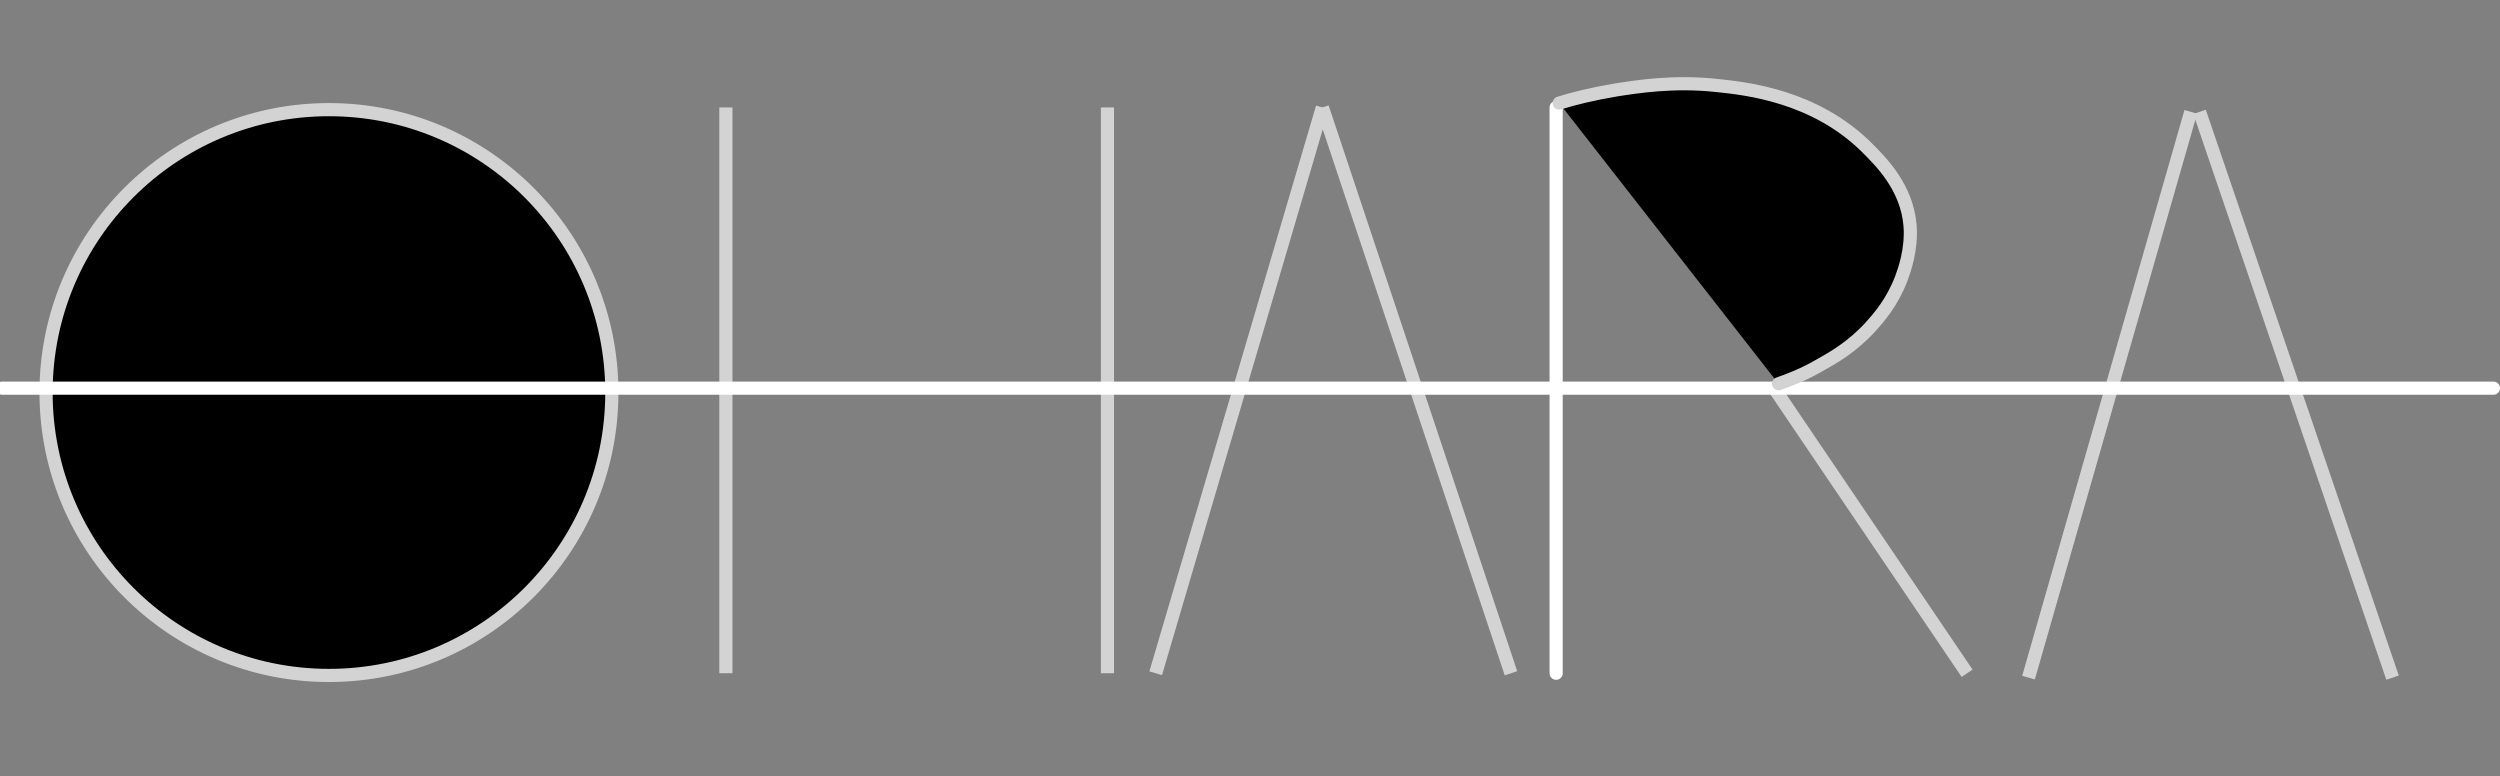 <?xml version="1.0" encoding="utf-8"?>
<!-- Generator: Adobe Illustrator 21.1.0, SVG Export Plug-In . SVG Version: 6.00 Build 0)  -->
<svg version="1.1" id="Layer_1" xmlns="http://www.w3.org/2000/svg" xmlns:xlink="http://www.w3.org/1999/xlink" x="0px" y="0px"
     viewBox="0 0 570 177" style="enable-background:new 0 0 570 177;" xml:space="preserve">
    <rect x="0" y="0" width="570" height="177" fill="#808080" stroke="none"/>
    <style type="text/css">
    .st0 {
        fill: none;
        stroke: #D3D3D3;
        stroke-width: 3;
        stroke-miterlimit: 10;
    }

    .st1 {
        fill-rule: evenodd;
        clip-rule: evenodd;
        fill: black;
        stroke: #D3D3D3;
        stroke-width: 3;
        stroke-linecap: round;
        stroke-miterlimit: 10;
    }

    .st2 {
        fill: none;
        stroke: white;
        stroke-width: 3;
        stroke-linecap: round;
        stroke-miterlimit: 10;
    }

    .st3 {
        fill: black;
        stroke: #D3D3D3;
        stroke-width: 3;
        stroke-linecap: round;
        stroke-miterlimit: 10;
    }

    #l1,
    #l2,
    #l3,
    #l4,
    #l5,
    #l6,
    #l7,
    #l8,
    #l9,
    #l10,
    #l11,
    #l12,
    #l13,
    #l14 {
        stroke-dasharray: 650;
        stroke-dashoffset: 0;
        -webkit-animation: dash 2s linear forwards;
        animation: dash 2s linear forwards;
    }

    @-webkit-keyframes dash {
        from {
            stroke-dashoffset: 1000;
        }
        to {
            stroke-dashoffset: 0;
        }
    }

   
    </style>
<!--     <line id="l1" class="st0" x1="1" y1="170.5" x2="569" y2="170.5"/>
 -->
    <circle id="l2" class="st1" cx="75" cy="89.5" r="64.5" />
    <line id="l3" class="st0" x1="165.5" y1="24.5" x2="165.5" y2="153.5" />
    <line id="l4" class="st0" x1="252.5" y1="24.5" x2="252.5" y2="153.5" />
    <line id="l5" class="st0" x1="263.5" y1="153.5" x2="301.5" y2="24.5" />
    <line id="l6" class="st0" x1="301.5" y1="24.5" x2="344.5" y2="153.5" />
    <line id="l7" class="st0" x1="448.5" y1="153.5" x2="404.5" y2="88.5" />
    <line id="l8" class="st0" x1="462.5" y1="154.5" x2="499.5" y2="25.5" />
    <line id="l9" class="st0" x1="501.5" y1="25.5" x2="545.5" y2="154.5" />
    <path id="l10" class="st0" d="M415.5,75.5" />
    <line id="l11" class="st2" x1="0.5" y1="88.5" x2="568.5" y2="88.5" />
<!--     <line id="l12" class="st0" x1="2" y1="7.5" x2="570" y2="7.5"/>
 -->
    <line id="l13" class="st2" x1="354.8" y1="153.5" x2="354.8" y2="24.5" />
    <path id="l14" class="st3" d="M355.5,23.5c3.2-1,7.6-2.1,13-3c4.5-0.7,13.1-2.1,23-1c6.8,0.7,22.2,2.4,34,14c3.2,3.2,9.3,9.1,10,18
    c0.4,5.4-1.3,10.1-2,12c-2.1,5.5-5.2,9-7,11c-4.3,4.7-8.6,7.1-12,9c-3.5,2-6.7,3.2-9,4" />
</svg>